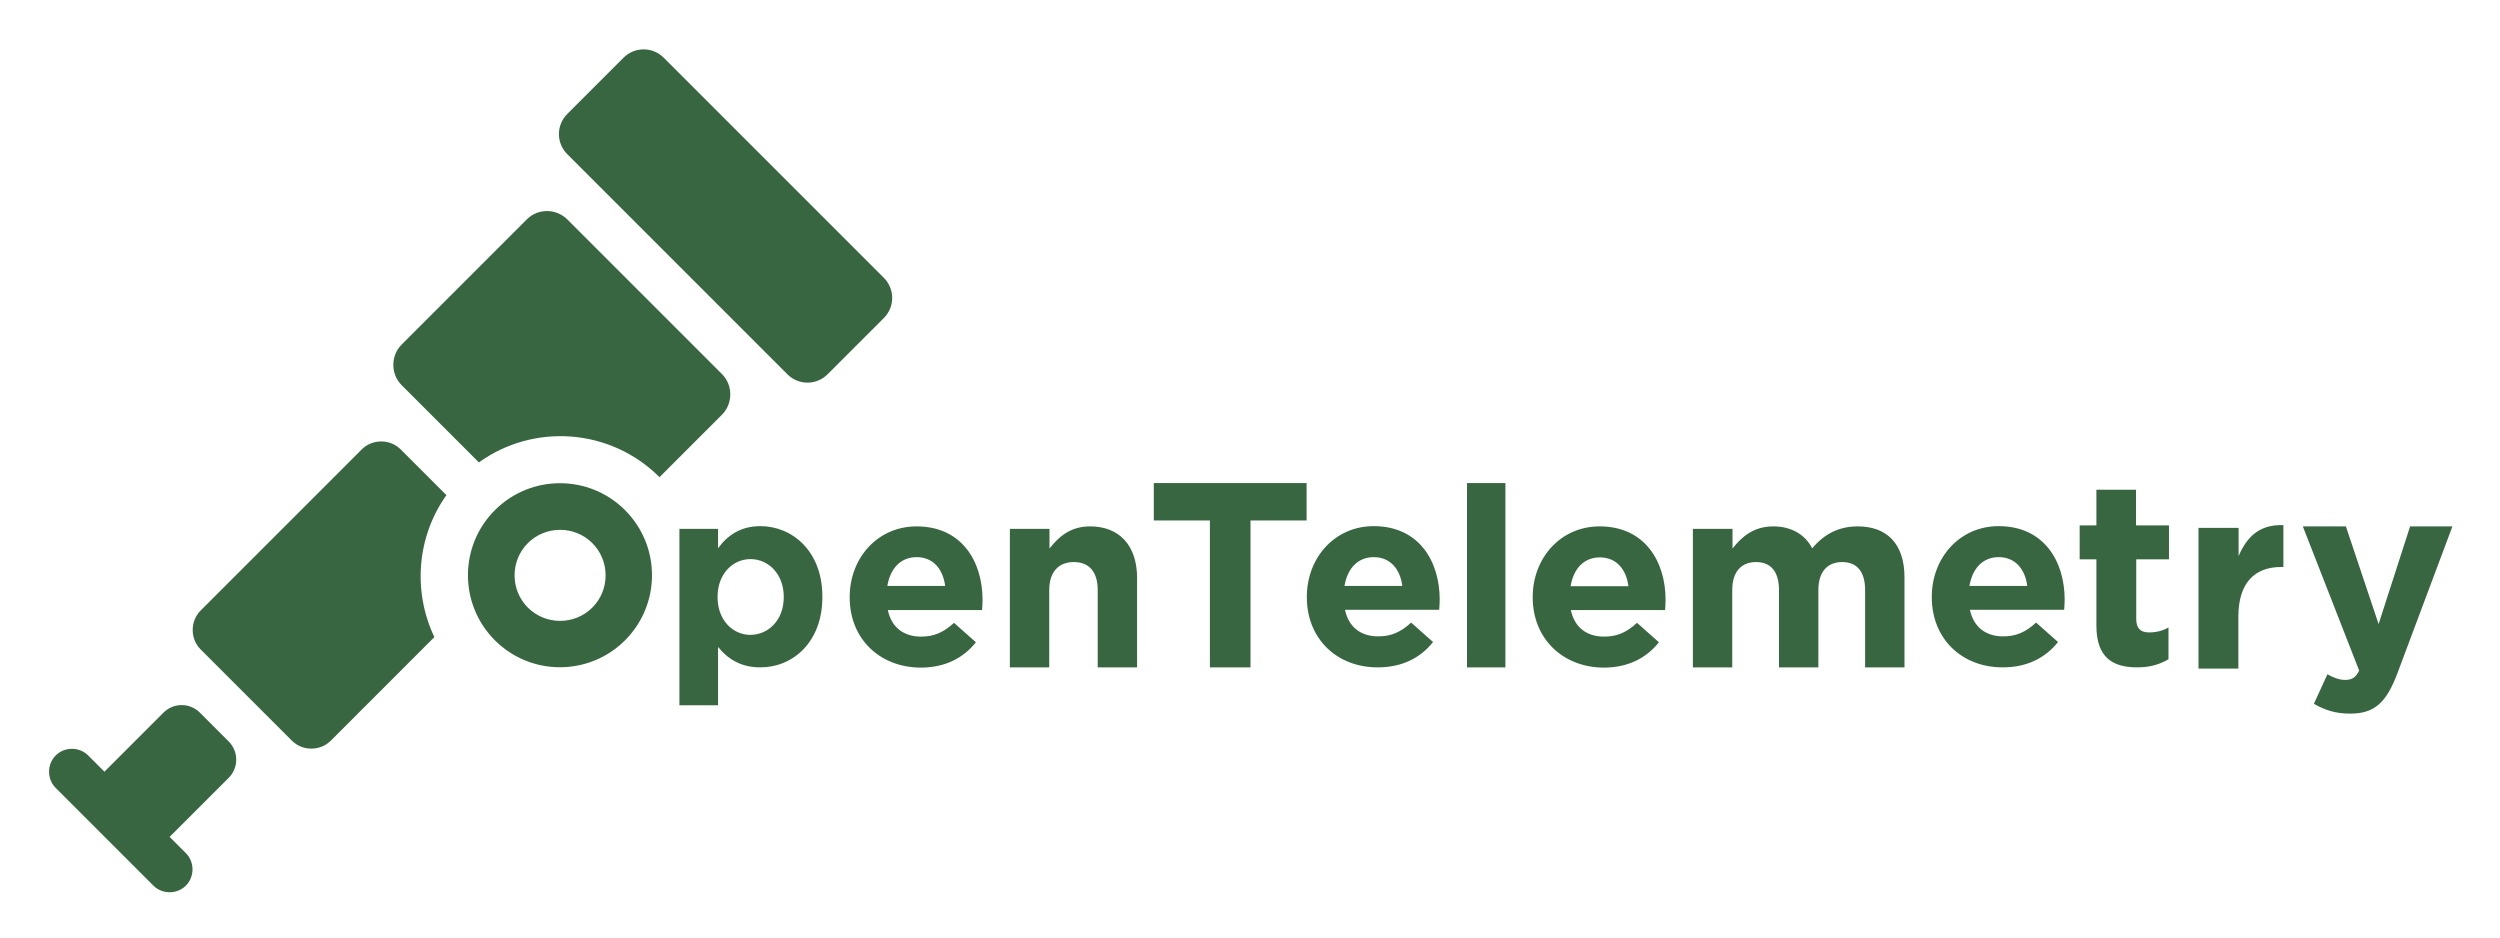 <?xml version="1.0" encoding="UTF-8"?>
<svg role="img" aria-labelledby="opentelemetry-logo-title" viewBox="-15.54 -18.54 1016.08 381.08"><path fill="#386641" d="M185.6 188.8c-14.6 14.6-14.6 38.3.0 52.9s38.3 14.6 52.9.0c14.6-14.6 14.6-38.3.0-52.9-14.6-14.6-38.3-14.6-52.9.0zm39.6 39.6c-7.2 7.2-19 7.2-26.2.0s-7.2-19 0-26.2 19-7.2 26.2.0 7.2 19 0 26.2zm35.4-32h15.7v7.9c3.8-5.2 9.1-9 17.2-9 12.9.0 25.2 10.1 25.2 28.6v.2c0 18.5-12.1 28.6-25.2 28.6-8.4.0-13.5-3.8-17.2-8.3v23.7h-15.7v-71.7zm42.4 27.8v-.2c0-9.2-6.2-15.3-13.5-15.3s-13.4 6.1-13.4 15.3v.2c0 9.2 6.1 15.3 13.4 15.3 7.3-.1 13.5-6 13.5-15.3zm26.8.1v-.2c0-15.7 11.2-28.7 27.2-28.7 18.4.0 26.8 14.3 26.8 29.9.0 1.2-.1 2.7-.2 4.1h-38.3c1.5 7.1 6.5 10.8 13.5 10.8 5.2.0 9-1.6 13.4-5.6l8.9 7.9c-5.1 6.4-12.5 10.3-22.5 10.3-16.6-.1-28.8-11.7-28.8-28.5zm38.8-4.7c-.9-7-5-11.7-11.6-11.7-6.5.0-10.7 4.6-11.9 11.7h23.5zm26.4-23.2h16v8c3.7-4.7 8.4-9 16.5-9 12.1.0 19.1 8 19.1 20.9v36.4h-16v-31.4c0-7.6-3.6-11.4-9.7-11.4s-10 3.9-10 11.4v31.4h-16v-56.3zM237.9 4.9 215 27.8c-4.5 4.5-4.5 11.8.0 16.3l89.5 89.5c4.5 4.5 11.8 4.5 16.3.0l22.9-22.9c4.5-4.5 4.5-11.8.0-16.3L254.2 4.9c-4.5-4.5-11.8-4.5-16.3.0zM77.4 297.6c4.1-4.1 4.1-10.7.0-14.8l-11.7-11.7c-4.1-4.1-10.7-4.1-14.8.0l-24 24-6.6-6.6c-3.6-3.6-9.6-3.6-13.2.0s-3.6 9.6.0 13.2l39.7 39.7c3.6 3.6 9.6 3.6 13.2.0s3.6-9.6.0-13.2l-6.6-6.6 24-24zm121.2-227-50.9 50.9c-4.5 4.5-4.5 12 0 16.5l31.4 31.4c22.2-16 53.4-14 73.4 6l25.4-25.4c4.5-4.5 4.5-12 0-16.5l-62.8-62.8c-4.6-4.6-12-4.6-16.5-.1zm-32.7 112.1-18.6-18.6c-4.3-4.3-11.5-4.3-15.8.0L66 229.6c-4.3 4.3-4.3 11.5.0 15.8l37.1 37.1c4.3 4.3 11.5 4.3 15.8.0l42.1-42.1c-8.8-18.5-7.2-40.7 4.9-57.7zM476.2 193h-22.8v-15.2h62.1V193h-22.8v59.7h-16.5V193zm39.4 31.2v-.2c0-15.7 11.2-28.7 27.2-28.7 18.4.0 26.8 14.3 26.8 29.9.0 1.2-.1 2.7-.2 4.1h-38.3c1.5 7.1 6.5 10.8 13.5 10.8 5.2.0 9-1.6 13.4-5.6l8.9 7.9c-5.1 6.4-12.5 10.3-22.5 10.3-16.6.0-28.8-11.6-28.8-28.5zm38.8-4.6c-.9-7-5-11.7-11.6-11.7-6.5.0-10.7 4.6-11.9 11.7h23.5zm26.3-41.8h15.6v74.9h-15.6v-74.9zm26.7 46.5v-.2c0-15.7 11.2-28.7 27.2-28.7 18.4.0 26.8 14.3 26.8 29.9.0 1.2-.1 2.7-.2 4.1h-38.3c1.5 7.1 6.5 10.8 13.5 10.8 5.2.0 9-1.6 13.4-5.6l8.9 7.9c-5.1 6.4-12.5 10.3-22.5 10.3-16.5-.1-28.8-11.7-28.8-28.5zm38.9-4.6c-.9-7-5-11.7-11.6-11.7-6.5.0-10.7 4.6-11.9 11.7h23.5zm26.3-23.3h16v8c3.7-4.7 8.5-9 16.6-9 7.3.0 12.9 3.3 15.8 8.9 4.9-5.8 10.8-8.9 18.5-8.9 11.9.0 19 7.1 19 20.7v36.6h-16v-31.4c0-7.6-3.4-11.4-9.3-11.4-6 0-9.7 3.9-9.7 11.4v31.4h-16v-31.4c0-7.6-3.4-11.4-9.3-11.4-6 0-9.7 3.9-9.7 11.4v31.4h-16v-56.3zm97 27.8v-.2c0-15.7 11.2-28.7 27.2-28.7 18.4.0 26.8 14.3 26.8 29.9.0 1.2-.1 2.7-.2 4.1h-38.3c1.5 7.1 6.5 10.8 13.5 10.8 5.2.0 9-1.6 13.4-5.6l8.9 7.9c-5.1 6.4-12.5 10.3-22.5 10.3-16.6.0-28.8-11.6-28.8-28.5zm38.8-4.6c-.9-7-5-11.7-11.6-11.7-6.5.0-10.7 4.6-11.9 11.7h23.5zm28.1 16.1v-26.9h-6.8V195h6.8v-14.5h16.1V195H866v13.8h-13.3V233c0 3.7 1.6 5.5 5.2 5.5 3 0 5.6-.7 7.9-2v12.9c-3.4 2-7.3 3.3-12.7 3.3-9.9.0-16.6-3.9-16.6-17zm41.6-39.7h16.2v11.5c3.3-7.9 8.6-13 18.2-12.6v17h-.9c-10.8.0-17.4 6.5-17.4 20.2v21.1H878V196zm85.9-.6h17.2l-22.4 59.8c-4.5 11.9-9.3 16.3-19.2 16.3-6 0-10.4-1.5-14.7-4l5.5-12c2.2 1.3 4.9 2.3 7.1 2.3 2.8.0 4.4-.9 5.8-3.8l-22.9-58.6h17.5l13.3 39.7 12.8-39.7z"></path></svg>